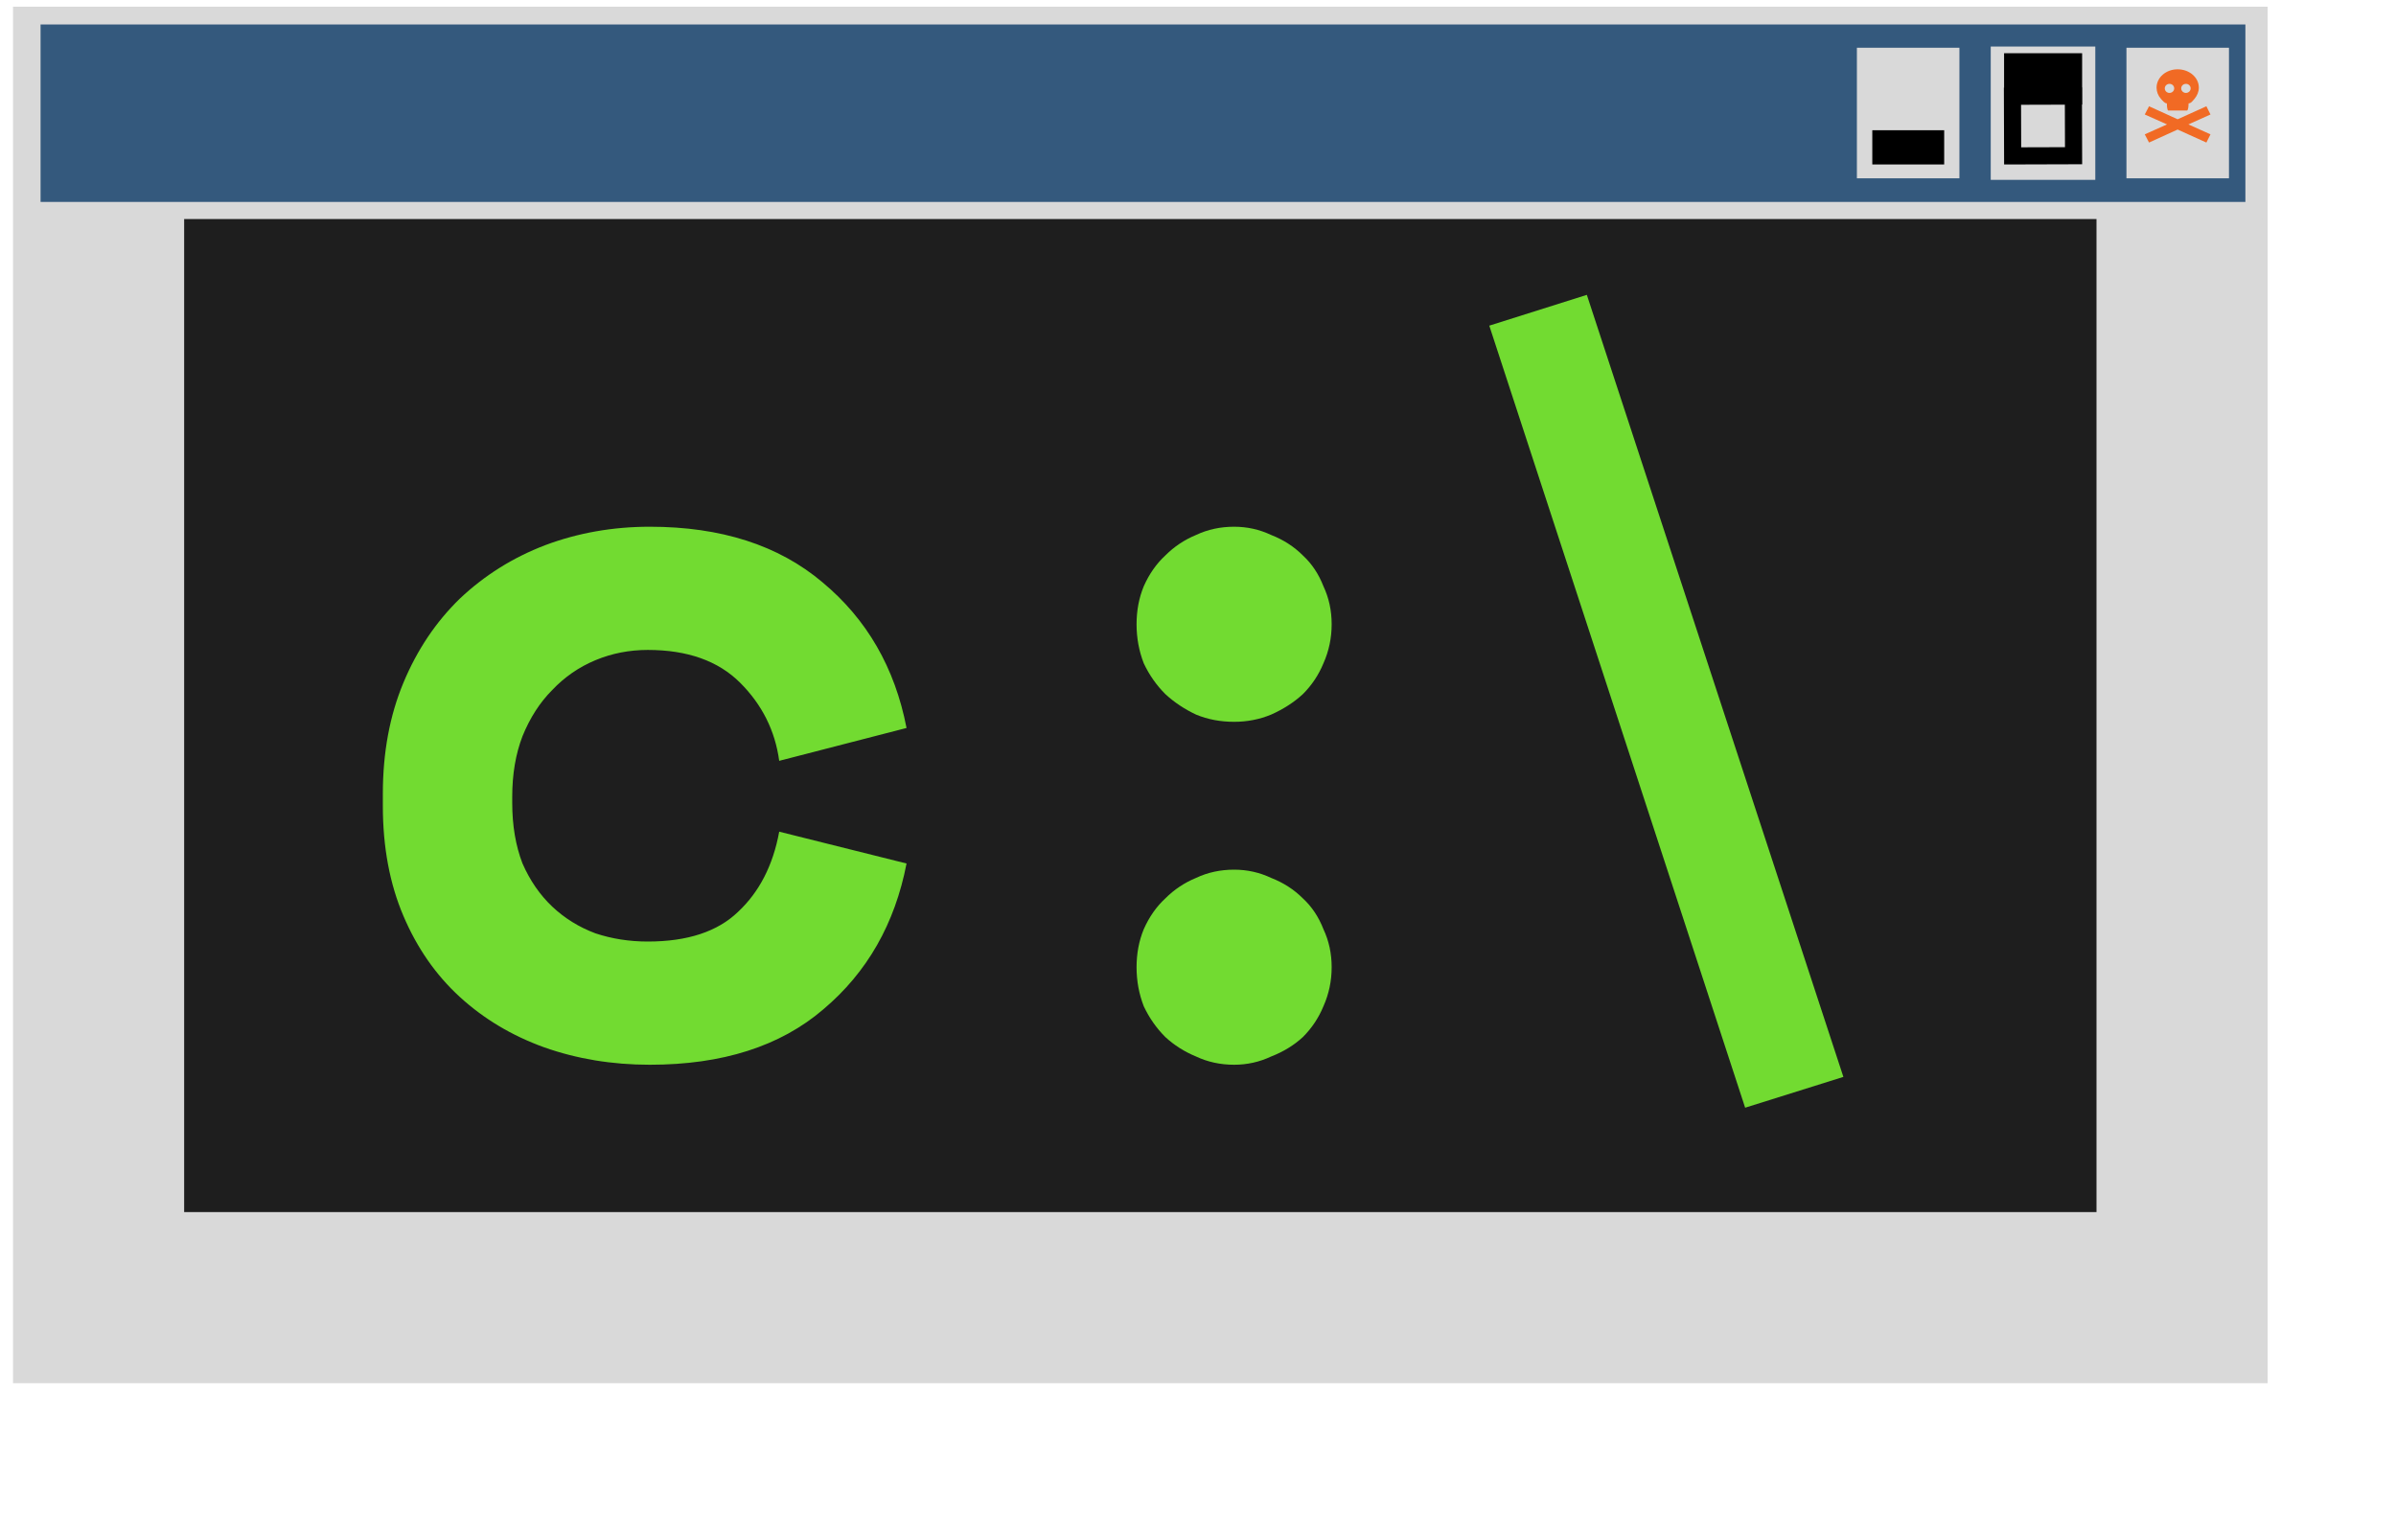 <svg width="12%" viewBox="0 0 14 9" fill="none" xmlns="http://www.w3.org/2000/svg">
<path d="M0.576 0.539H12.75V7.583H0.576V0.539Z" fill="#1E1E1E" stroke="#D9D9D9"/>
<rect x="0.187" y="0.093" width="12.983" height="1.137" fill="#34597D" stroke="#D9D9D9" stroke-width="0.1"/>
<rect x="10.85" y="0.279" width="0.599" height="0.763" fill="#D9D9D9"/>
<line x1="10.94" y1="0.861" x2="11.36" y2="0.861" stroke="black" stroke-width="0.2"/>
<rect x="11.632" y="0.272" width="0.611" height="0.779" fill="#D9D9D9"/>
<rect x="11.759" y="0.562" width="0.356" height="0.349" transform="rotate(-0.169 11.759 0.562)" stroke="black" stroke-width="0.1"/>
<line x1="11.71" y1="0.461" x2="12.166" y2="0.461" stroke="black" stroke-width="0.3"/>
<rect x="12.425" y="0.279" width="0.599" height="0.763" fill="#D9D9D9"/>
<path d="M12.916 0.785L12.787 0.727L12.916 0.669L12.892 0.621L12.724 0.697L12.557 0.621L12.532 0.669L12.662 0.727L12.532 0.785L12.557 0.833L12.724 0.757L12.892 0.833L12.916 0.785ZM12.661 0.604C12.661 0.604 12.661 0.646 12.67 0.646H12.778C12.788 0.646 12.788 0.604 12.788 0.604C12.803 0.604 12.813 0.588 12.823 0.577C12.838 0.559 12.848 0.536 12.848 0.512C12.848 0.453 12.793 0.405 12.724 0.405C12.656 0.405 12.601 0.453 12.601 0.512C12.601 0.536 12.61 0.559 12.626 0.577C12.636 0.588 12.648 0.604 12.661 0.604ZM12.771 0.49C12.787 0.489 12.801 0.502 12.8 0.518C12.799 0.532 12.788 0.542 12.774 0.543C12.758 0.544 12.744 0.531 12.745 0.515C12.746 0.501 12.757 0.491 12.771 0.49ZM12.675 0.49C12.691 0.489 12.705 0.502 12.704 0.518C12.703 0.532 12.692 0.542 12.678 0.543C12.662 0.544 12.648 0.531 12.649 0.515C12.65 0.501 12.661 0.491 12.675 0.49Z" fill="#F16A24"/>
<path d="M5.297 5.046C5.229 5.398 5.067 5.682 4.811 5.898C4.559 6.114 4.221 6.222 3.797 6.222C3.577 6.222 3.371 6.188 3.179 6.12C2.991 6.052 2.827 5.954 2.687 5.826C2.547 5.698 2.437 5.54 2.357 5.352C2.277 5.164 2.237 4.95 2.237 4.71V4.638C2.237 4.398 2.277 4.182 2.357 3.99C2.437 3.798 2.547 3.634 2.687 3.498C2.831 3.362 2.997 3.258 3.185 3.186C3.377 3.114 3.581 3.078 3.797 3.078C4.213 3.078 4.549 3.186 4.805 3.402C5.065 3.618 5.229 3.902 5.297 4.254L4.553 4.446C4.529 4.27 4.453 4.118 4.325 3.99C4.197 3.862 4.017 3.798 3.785 3.798C3.677 3.798 3.575 3.818 3.479 3.858C3.383 3.898 3.299 3.956 3.227 4.032C3.155 4.104 3.097 4.194 3.053 4.302C3.013 4.406 2.993 4.524 2.993 4.656V4.692C2.993 4.824 3.013 4.942 3.053 5.046C3.097 5.146 3.155 5.23 3.227 5.298C3.299 5.366 3.383 5.418 3.479 5.454C3.575 5.486 3.677 5.502 3.785 5.502C4.017 5.502 4.193 5.444 4.313 5.328C4.437 5.212 4.517 5.056 4.553 4.86L5.297 5.046Z" fill="#72DB31"/>
<path d="M7.781 5.652C7.781 5.732 7.765 5.808 7.733 5.88C7.705 5.948 7.665 6.008 7.613 6.06C7.561 6.108 7.499 6.146 7.427 6.174C7.359 6.206 7.287 6.222 7.211 6.222C7.131 6.222 7.057 6.206 6.989 6.174C6.921 6.146 6.861 6.108 6.809 6.06C6.757 6.008 6.715 5.948 6.683 5.88C6.655 5.808 6.641 5.732 6.641 5.652C6.641 5.572 6.655 5.498 6.683 5.43C6.715 5.358 6.757 5.298 6.809 5.25C6.861 5.198 6.921 5.158 6.989 5.13C7.057 5.098 7.131 5.082 7.211 5.082C7.287 5.082 7.359 5.098 7.427 5.13C7.499 5.158 7.561 5.198 7.613 5.25C7.665 5.298 7.705 5.358 7.733 5.43C7.765 5.498 7.781 5.572 7.781 5.652ZM7.781 3.648C7.781 3.728 7.765 3.804 7.733 3.876C7.705 3.944 7.665 4.004 7.613 4.056C7.561 4.104 7.499 4.144 7.427 4.176C7.359 4.204 7.287 4.218 7.211 4.218C7.131 4.218 7.057 4.204 6.989 4.176C6.921 4.144 6.861 4.104 6.809 4.056C6.757 4.004 6.715 3.944 6.683 3.876C6.655 3.804 6.641 3.728 6.641 3.648C6.641 3.568 6.655 3.494 6.683 3.426C6.715 3.354 6.757 3.294 6.809 3.246C6.861 3.194 6.921 3.154 6.989 3.126C7.057 3.094 7.131 3.078 7.211 3.078C7.287 3.078 7.359 3.094 7.427 3.126C7.499 3.154 7.561 3.194 7.613 3.246C7.665 3.294 7.705 3.354 7.733 3.426C7.765 3.494 7.781 3.568 7.781 3.648Z" fill="#72DB31"/>
<path d="M10.771 6.293L10.197 6.473L8.702 1.903L9.272 1.723L10.771 6.293Z" fill="#72DB31"/>
</svg>
